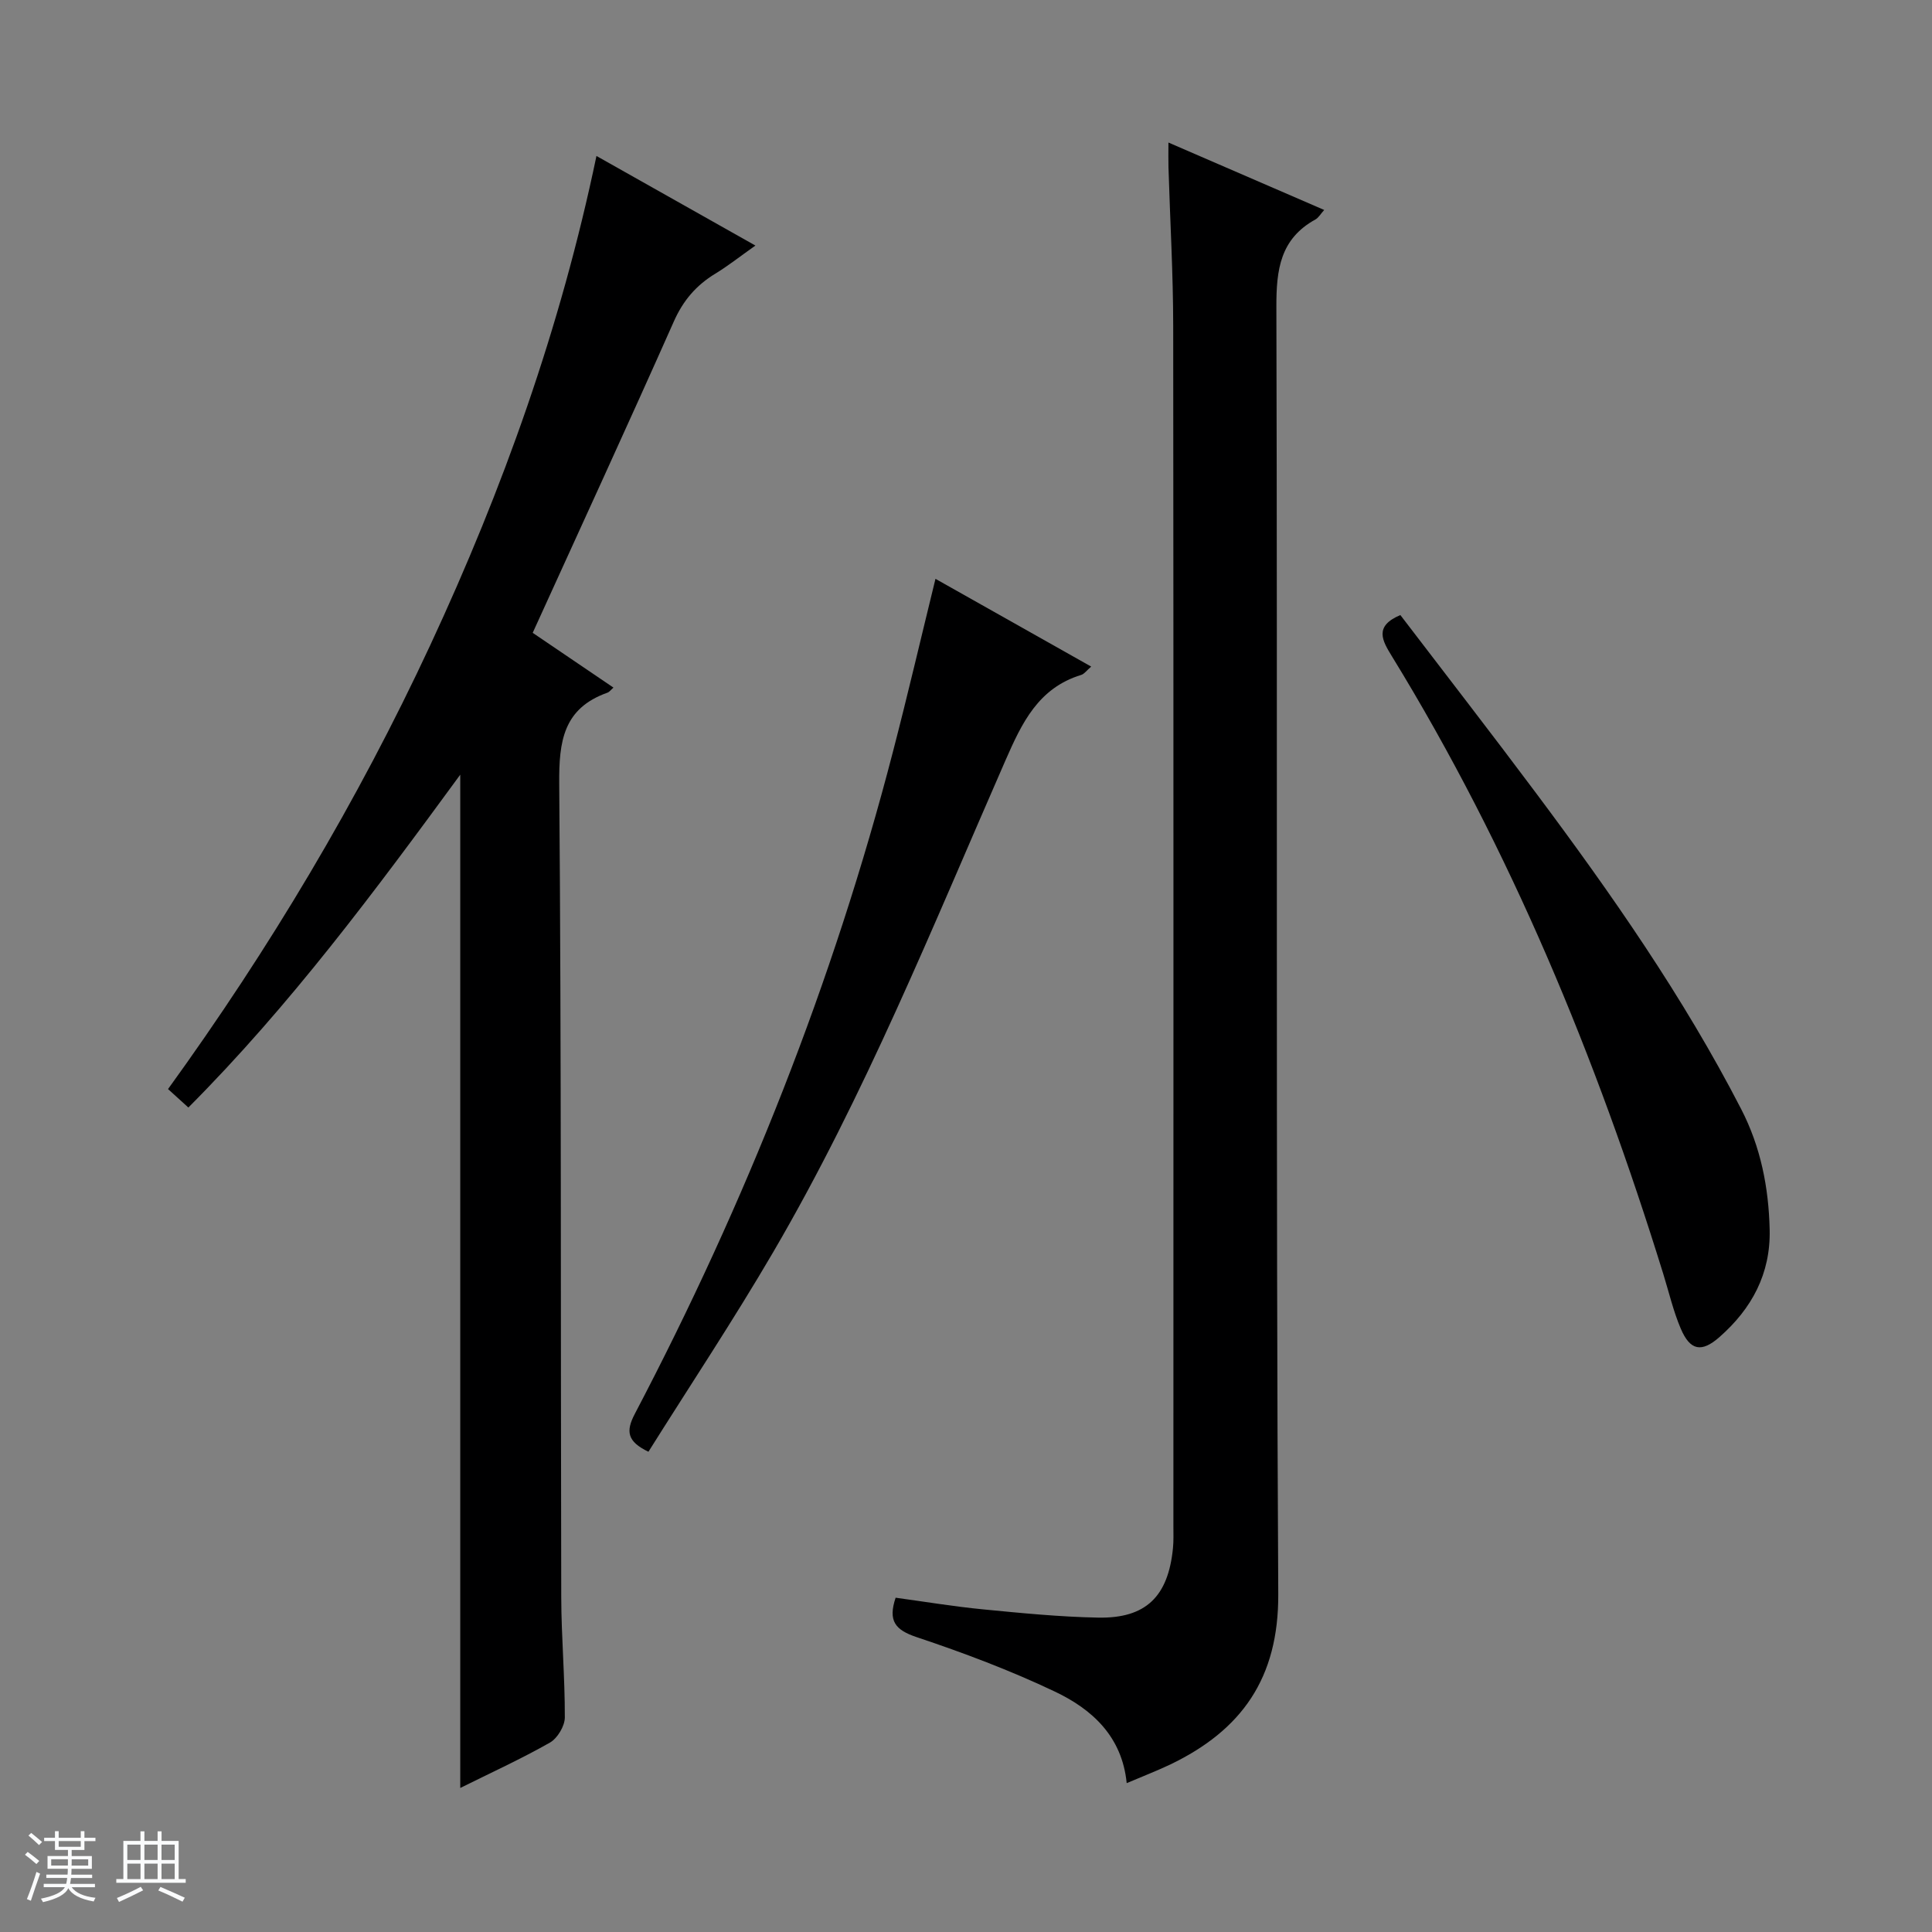 <svg enable-background="new 0 0 400 400" viewBox="0 0 400 400" xmlns="http://www.w3.org/2000/svg"><rect x="0" y="0" width="400" height="400" fill="#808080" stroke="none"/><path d="m5.17 384 .56-.58c.85.61 1.65 1.24 2.4 1.87l-.59.64c-.84-.73-1.63-1.38-2.37-1.93m1.22 9.53-.82-.34c.71-1.76 1.37-3.64 1.98-5.63.24.13.5.25.76.36-.6 1.67-1.24 3.54-1.92 5.61m-.5-13.5.57-.54c.56.44 1.31 1.06 2.26 1.87l-.64.64c-.68-.66-1.41-1.32-2.19-1.97m3.25.46h2.24v-1.36h.77v1.36h4.57v-1.36h.76v1.36h2.28v.69h-2.28v1.84h-2.64v1.26h4.18v2.64h-4.21c0 .45-.02.86-.05 1.21h4.32v.69h-4.38c-.04.34-.1.75-.19 1.22h5.15v.69h-4.82c.87 1.19 2.51 1.92 4.93 2.19-.17.31-.3.57-.37.76-2.77-.49-4.52-1.41-5.26-2.76-.56 1.26-2.3 2.23-5.24 2.9-.12-.24-.26-.48-.43-.72 2.73-.55 4.38-1.34 4.96-2.38h-4.38v-.69h4.65c.1-.38.17-.79.21-1.22h-4.32v-.69h4.4c.03-.34.05-.75.05-1.21h-4.2v-2.64h4.23v-1.26h-2.69v-1.84h-2.24zm1.46 4.46v1.29h3.45c.01-.4.02-.57.01-.53v-.32-.45h-3.46zm1.55-2.59h4.57v-1.19h-4.57zm6.11 2.59h-3.42v.77c-.01.19-.01.37-.02.53h3.44z" fill="#fafbfc"/><path d="m32.63 379.16h.82v1.98h3.54v7.89h1.46v.78h-14.37v-.78h1.46v-7.89h3.54v-1.98h.82v1.98h2.73zm-3.49 11.48.5.73c-1.61.82-3.28 1.63-5 2.41-.13-.27-.28-.55-.44-.82 1.75-.72 3.4-1.49 4.94-2.32m-2.78-5.55h2.73v-3.18h-2.73zm0 3.95h2.73v-3.2h-2.73zm3.54-3.95h2.73v-3.18h-2.73zm0 3.95h2.73v-3.2h-2.73zm7.89 4.68c-1.84-.92-3.51-1.7-5.02-2.32l.45-.73c1.89.8 3.57 1.55 5.04 2.23zm-1.62-11.81h-2.73v3.18h2.73zm-2.73 7.13h2.73v-3.2h-2.73v3.19z" fill="#fafbfc"/><g fill="#000001"><path d="m95.29 370.18c0-70.05 0-139.55 0-209.79-17.68 24.14-35.18 47.73-56.29 68.91-1.46-1.32-2.75-2.49-4.21-3.82 21.03-29.08 39.24-59.56 54.31-91.95 15.03-32.31 26.95-65.61 34.39-101.24 10.95 6.17 21.55 12.15 32.91 18.55-3.23 2.28-5.67 4.22-8.32 5.83-3.96 2.41-6.66 5.57-8.58 9.91-9.51 21.41-19.31 42.68-29.21 64.44 5.4 3.66 11.01 7.47 16.72 11.34-.54.47-.85.92-1.27 1.06-9.11 3.24-10.03 10.05-9.96 18.8.46 56.14.28 112.29.42 168.44.02 8.31.77 16.62.74 24.93-.01 1.78-1.53 4.31-3.09 5.2-6.01 3.41-12.33 6.29-18.56 9.39z"/><path d="m233.27 369.18c-.96-9.7-7.2-15.31-14.86-18.95-9.25-4.4-18.91-8.03-28.63-11.28-4.45-1.49-5.96-3.36-4.35-8.16 6.02.82 12.03 1.82 18.08 2.41 7.93.77 15.89 1.56 23.86 1.71 9.88.19 14.5-4.38 15.48-14.38.15-1.49.09-3 .09-4.5 0-82.82.04-165.65-.04-248.47-.01-10.98-.65-21.96-.98-32.93-.04-1.45-.01-2.9-.01-5.12 11.08 4.8 21.52 9.31 32.25 13.96-.73.8-1.15 1.6-1.82 1.97-7.29 4.02-8.1 10.37-8.08 18.09.25 88.82-.11 177.65.39 266.47.1 17.49-7.6 28.24-22.42 35.35-2.84 1.34-5.78 2.47-8.96 3.83z"/><path d="m134.25 300.57c-4.39-2.12-4.74-4.2-2.8-7.88 22.92-43.72 41.06-89.32 53.45-137.15 3.03-11.67 5.77-23.42 8.78-35.7 10.77 6.07 21.28 12 32.24 18.17-.95.81-1.43 1.53-2.06 1.72-8.9 2.72-12.29 9.94-15.72 17.77-15.05 34.38-29.09 69.28-48.08 101.78-8.2 14.03-17.21 27.59-25.81 41.29z"/><path d="m289.93 127.34c9.25 12.12 18.73 24.33 27.98 36.71 15.64 20.92 30.59 42.3 42.59 65.59 4.04 7.84 5.69 16.22 5.89 24.95.21 9.13-3.71 16.37-10.41 22.25-3.68 3.23-6.05 2.82-8-1.77-1.55-3.64-2.45-7.56-3.63-11.36-13.86-44.76-31.61-87.8-56.18-127.85-1.98-3.22-3.74-6.21 1.76-8.52z"/></g></svg>